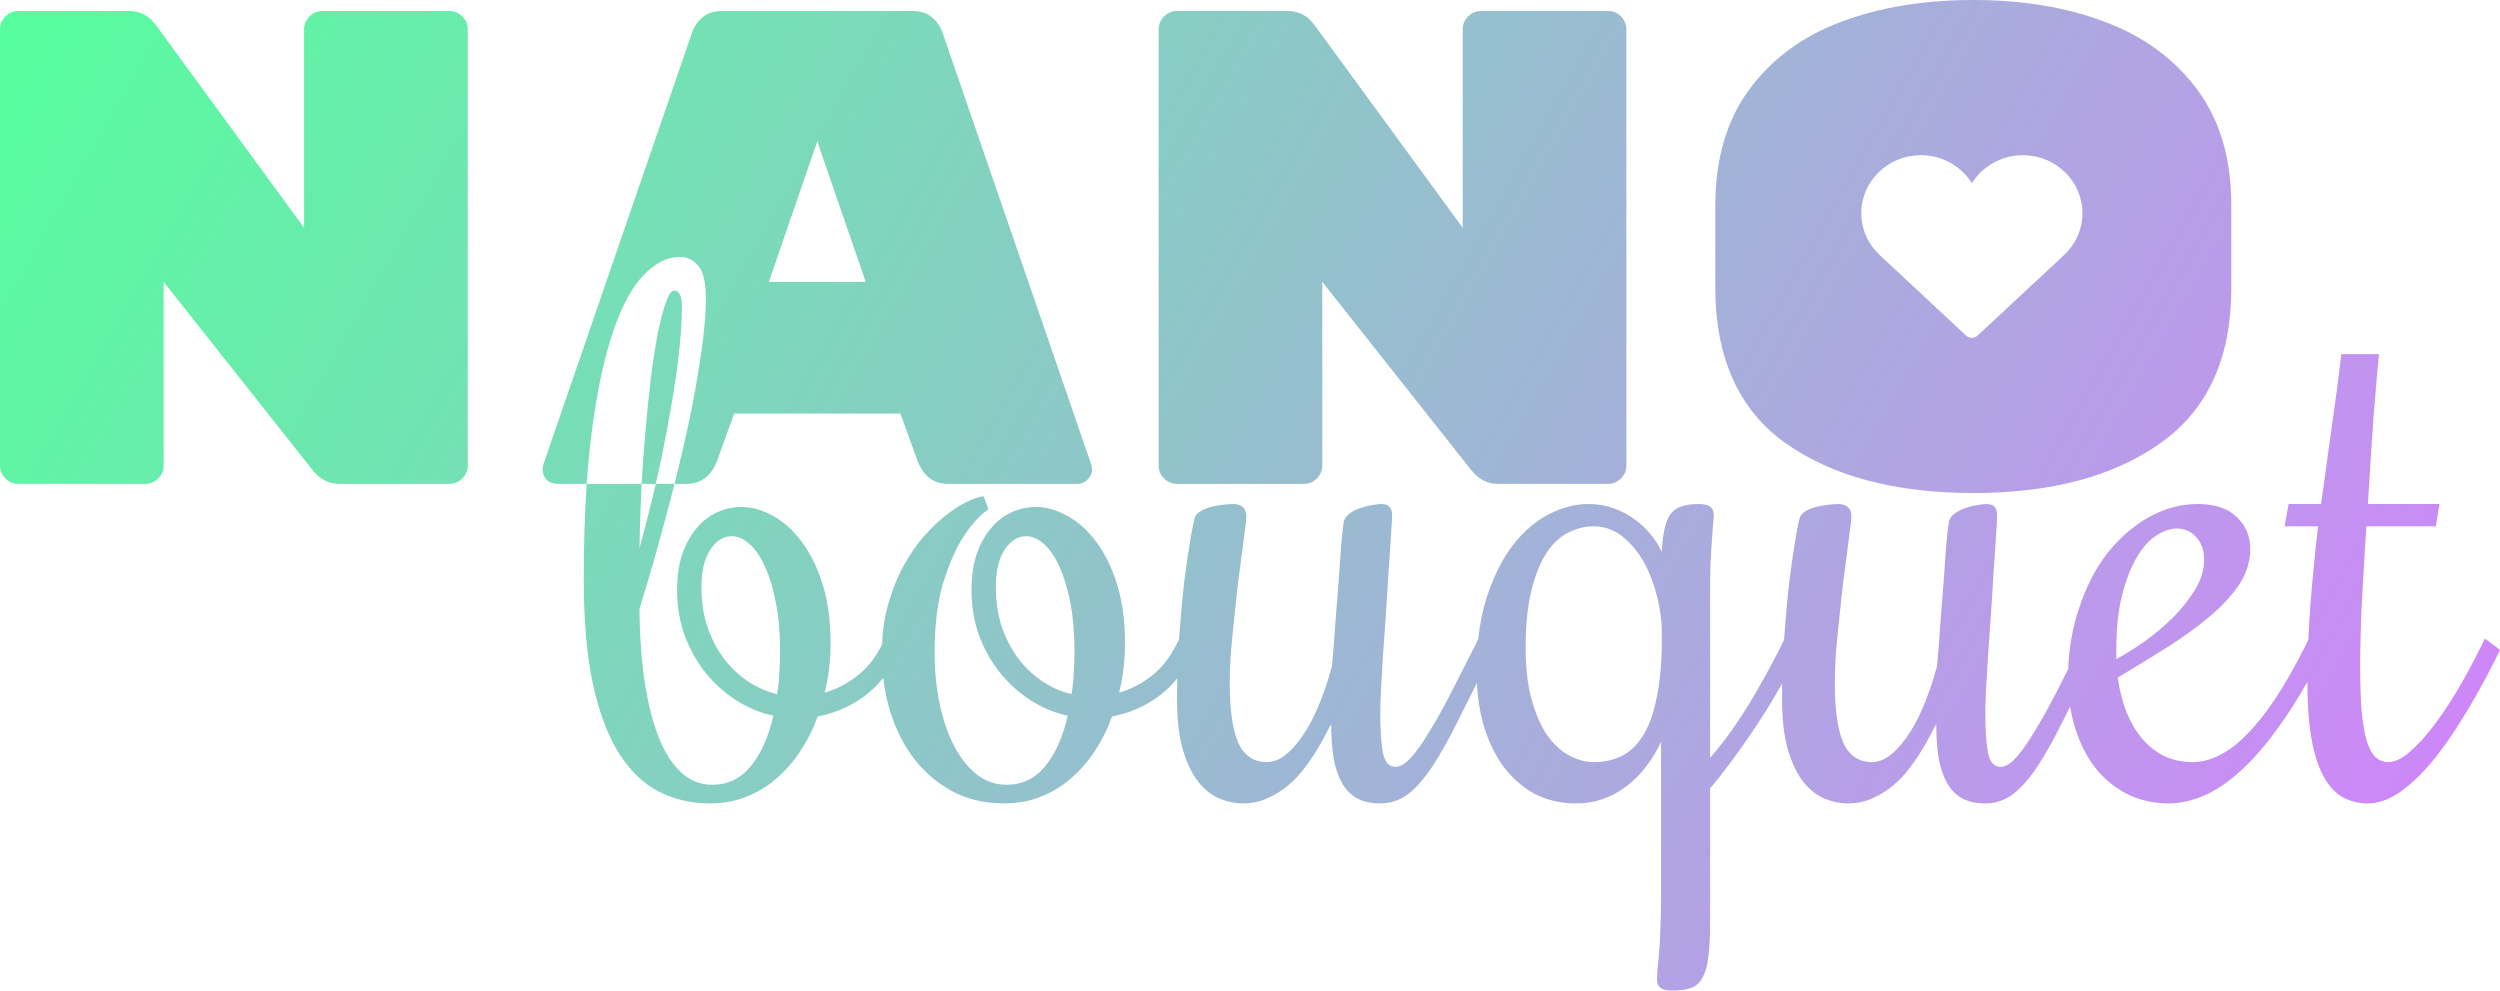 <svg width="159" height="63" viewBox="0 0 159 63" fill="none" xmlns="http://www.w3.org/2000/svg">
                <path fill-rule="evenodd" clip-rule="evenodd" d="M141.91 18.334C141.91 22.776 140.41 26.057 137.411 28.176C134.441 30.295 130.471 31.355 125.501 31.355C120.531 31.355 116.547 30.295 113.547 28.176C110.577 26.057 109.092 22.747 109.092 18.247V13.108C109.092 10.147 109.798 7.694 111.21 5.748C112.65 3.774 114.606 2.323 117.076 1.394C119.546 0.465 122.355 0 125.501 0C128.648 0 131.441 0.465 133.882 1.394C136.352 2.323 138.308 3.76 139.749 5.705C141.19 7.65 141.91 10.089 141.91 13.021V18.334ZM132.443 13.557C132.443 11.521 130.748 9.871 128.657 9.871C127.279 9.871 126.073 10.587 125.411 11.658C124.749 10.587 123.543 9.871 122.165 9.871C120.074 9.871 118.378 11.521 118.378 13.557C118.378 14.617 118.838 15.571 119.574 16.244H119.573L124.994 21.294C125.093 21.41 125.242 21.484 125.41 21.484C125.564 21.484 125.704 21.42 125.803 21.318L131.25 16.244H131.248C131.984 15.571 132.443 14.617 132.443 13.557ZM29.402 1.041C29.171 0.812 28.896 0.697 28.578 0.697H20.512C20.194 0.697 19.92 0.812 19.688 1.041C19.457 1.27 19.341 1.542 19.341 1.857V14.49L9.888 1.557C9.454 0.984 8.89 0.697 8.196 0.697H1.171C0.853 0.697 0.578 0.812 0.347 1.041C0.116 1.27 0 1.542 0 1.857V29.615C0 29.93 0.116 30.202 0.347 30.431C0.578 30.66 0.853 30.775 1.171 30.775H9.237C9.555 30.775 9.83 30.66 10.061 30.431C10.292 30.202 10.408 29.93 10.408 29.615V17.927L19.862 29.873C20.324 30.474 20.903 30.775 21.596 30.775H28.578C28.896 30.775 29.171 30.66 29.402 30.431C29.634 30.202 29.749 29.93 29.749 29.615V1.857C29.749 1.542 29.634 1.27 29.402 1.041ZM43.653 30.775C44.578 30.775 45.229 30.288 45.605 29.314L46.689 26.306H57.27L58.354 29.314C58.73 30.288 59.38 30.775 60.306 30.775H68.502C68.762 30.775 68.979 30.689 69.152 30.517C69.355 30.317 69.456 30.087 69.456 29.83L69.413 29.572L59.959 2.115C59.843 1.743 59.626 1.413 59.308 1.127C58.99 0.841 58.557 0.697 58.007 0.697H45.951C45.402 0.697 44.968 0.841 44.65 1.127C44.332 1.413 44.116 1.743 44 2.115L34.546 29.572L34.503 29.83C34.503 30.087 34.589 30.317 34.763 30.517C34.965 30.689 35.197 30.775 35.457 30.775H37.313C37.189 32.593 37.127 34.608 37.127 36.822C37.127 39.472 37.323 41.712 37.714 43.541C38.12 45.354 38.676 46.819 39.38 47.935C40.099 49.051 40.944 49.857 41.914 50.353C42.899 50.849 43.979 51.097 45.152 51.097C45.981 51.097 46.747 50.957 47.451 50.678C48.171 50.399 48.812 50.012 49.375 49.516C49.954 49.02 50.462 48.439 50.901 47.772C51.354 47.09 51.722 46.354 52.003 45.563C53.036 45.377 53.99 44.974 54.866 44.355C55.356 44.005 55.792 43.593 56.173 43.117C56.26 43.867 56.411 44.59 56.626 45.285C56.986 46.431 57.502 47.439 58.174 48.307C58.847 49.159 59.66 49.841 60.615 50.353C61.584 50.849 62.672 51.097 63.876 51.097C64.705 51.097 65.472 50.957 66.176 50.678C66.895 50.399 67.537 50.012 68.1 49.516C68.679 49.02 69.187 48.439 69.625 47.772C70.079 47.09 70.446 46.354 70.728 45.563C71.76 45.377 72.714 44.974 73.59 44.355C74.07 44.013 74.497 43.611 74.873 43.148C74.862 43.574 74.858 43.999 74.858 44.424C74.858 45.788 74.99 46.904 75.256 47.772C75.522 48.625 75.859 49.299 76.265 49.795C76.688 50.291 77.141 50.632 77.626 50.818C78.111 51.004 78.58 51.097 79.034 51.097C79.613 51.097 80.137 50.988 80.606 50.771C81.091 50.554 81.529 50.283 81.92 49.958C82.311 49.632 82.655 49.268 82.953 48.865C83.265 48.462 83.531 48.074 83.75 47.702C83.985 47.33 84.173 46.997 84.314 46.703C84.47 46.393 84.587 46.176 84.665 46.052C84.665 46.842 84.712 47.547 84.806 48.167C84.916 48.787 85.088 49.314 85.323 49.748C85.557 50.182 85.87 50.515 86.261 50.748C86.668 50.98 87.176 51.097 87.786 51.097C88.443 51.097 89.038 50.895 89.57 50.492C90.101 50.074 90.625 49.469 91.142 48.679C91.658 47.888 92.198 46.92 92.761 45.773C93.117 45.057 93.506 44.282 93.928 43.448C93.973 44.328 94.1 45.165 94.309 45.959C94.591 46.966 94.998 47.857 95.529 48.632C96.077 49.392 96.742 49.996 97.524 50.446C98.322 50.88 99.229 51.097 100.246 51.097C101.372 51.097 102.397 50.763 103.32 50.097C104.258 49.431 105.032 48.462 105.642 47.191V57.048C105.642 57.885 105.627 58.606 105.596 59.211C105.58 59.815 105.549 60.326 105.502 60.745C105.47 61.163 105.439 61.497 105.408 61.745C105.392 61.993 105.384 62.171 105.384 62.279C105.384 62.527 105.455 62.706 105.596 62.814C105.736 62.938 105.987 63 106.346 63C106.831 63 107.23 62.946 107.543 62.837C107.856 62.729 108.098 62.512 108.27 62.186C108.458 61.876 108.583 61.442 108.646 60.884C108.724 60.326 108.763 59.606 108.763 58.722V50.144C109.514 49.26 110.367 48.121 111.321 46.726C111.996 45.754 112.672 44.666 113.347 43.462C113.342 43.782 113.339 44.103 113.339 44.424C113.339 45.788 113.472 46.904 113.738 47.772C114.004 48.625 114.34 49.299 114.747 49.795C115.169 50.291 115.623 50.632 116.107 50.818C116.592 51.004 117.062 51.097 117.515 51.097C118.094 51.097 118.618 50.988 119.087 50.771C119.572 50.554 120.01 50.283 120.401 49.958C120.792 49.632 121.137 49.268 121.434 48.865C121.747 48.462 122.013 48.074 122.232 47.702C122.466 47.33 122.654 46.997 122.795 46.703C122.951 46.393 123.069 46.176 123.147 46.052C123.147 46.842 123.194 47.547 123.288 48.167C123.397 48.787 123.569 49.314 123.804 49.748C124.038 50.182 124.351 50.515 124.742 50.748C125.149 50.98 125.657 51.097 126.267 51.097C126.924 51.097 127.519 50.895 128.051 50.492C128.583 50.074 129.107 49.469 129.623 48.679C130.139 47.888 130.679 46.92 131.242 45.773C131.376 45.503 131.515 45.225 131.659 44.938C131.732 45.389 131.836 45.829 131.969 46.261C132.251 47.206 132.665 48.043 133.213 48.772C133.76 49.485 134.433 50.05 135.231 50.469C136.029 50.887 136.936 51.097 137.953 51.097C138.672 51.097 139.423 50.926 140.205 50.585C140.987 50.244 141.777 49.702 142.575 48.958C143.388 48.214 144.21 47.253 145.039 46.075C145.61 45.279 146.181 44.373 146.752 43.357L146.752 43.471C146.752 44.85 146.838 46.021 147.01 46.982C147.182 47.943 147.432 48.733 147.761 49.353C148.089 49.958 148.488 50.399 148.957 50.678C149.442 50.957 149.99 51.097 150.6 51.097C151.21 51.097 151.843 50.887 152.5 50.469C153.157 50.035 153.83 49.423 154.518 48.632C155.207 47.826 155.903 46.85 156.607 45.703C157.326 44.556 158.046 43.262 158.765 41.82L159 41.332L158.038 40.611L157.803 41.1C157.303 42.107 156.787 43.06 156.255 43.959C155.723 44.843 155.199 45.618 154.683 46.284C154.166 46.951 153.666 47.485 153.181 47.888C152.712 48.276 152.281 48.47 151.89 48.47C151.593 48.47 151.327 48.369 151.093 48.167C150.874 47.966 150.686 47.625 150.529 47.144C150.389 46.664 150.279 46.029 150.201 45.238C150.138 44.447 150.107 43.463 150.107 42.285C150.107 41.82 150.115 41.27 150.131 40.635C150.146 39.984 150.17 39.279 150.201 38.519C150.248 37.744 150.295 36.931 150.342 36.078C150.389 35.226 150.443 34.358 150.506 33.474H154.917L155.152 32.056H150.6C150.662 31.017 150.725 30.002 150.788 29.01C150.85 28.003 150.913 27.081 150.975 26.244C151.053 25.391 151.116 24.647 151.163 24.012C151.226 23.361 151.272 22.865 151.304 22.524H148.91C148.723 24.12 148.512 25.717 148.277 27.313L147.62 32.056H145.555L145.297 33.474H147.432C147.229 35.179 147.065 36.861 146.939 38.519C146.885 39.242 146.842 39.963 146.811 40.682L146.611 41.1C145.954 42.402 145.313 43.525 144.687 44.471C144.061 45.401 143.451 46.16 142.857 46.749C142.278 47.338 141.699 47.772 141.12 48.051C140.557 48.33 140.002 48.47 139.454 48.47C138.797 48.47 138.203 48.346 137.671 48.098C137.139 47.834 136.67 47.47 136.263 47.005C135.856 46.524 135.52 45.959 135.254 45.308C134.988 44.641 134.801 43.905 134.691 43.099C135.817 42.417 136.889 41.758 137.906 41.123C138.922 40.472 139.814 39.821 140.581 39.17C141.363 38.504 141.981 37.829 142.434 37.147C142.888 36.45 143.115 35.706 143.115 34.916C143.115 34.094 142.825 33.412 142.247 32.87C141.683 32.327 140.862 32.056 139.783 32.056C138.719 32.056 137.695 32.327 136.709 32.87C135.724 33.412 134.84 34.172 134.058 35.148C133.291 36.124 132.681 37.302 132.227 38.682C131.823 39.858 131.592 41.15 131.537 42.556C131.247 43.127 130.969 43.672 130.702 44.192C130.217 45.122 129.764 45.928 129.341 46.61C128.935 47.292 128.551 47.826 128.192 48.214C127.847 48.586 127.527 48.772 127.229 48.772C126.823 48.772 126.557 48.47 126.432 47.865C126.322 47.261 126.267 46.431 126.267 45.377C126.267 45.021 126.283 44.494 126.314 43.797C126.361 43.099 126.408 42.324 126.455 41.472C126.518 40.604 126.58 39.705 126.643 38.775C126.705 37.845 126.76 36.977 126.807 36.171C126.87 35.349 126.917 34.637 126.948 34.032C126.995 33.412 127.018 32.994 127.018 32.777C127.018 32.529 126.964 32.35 126.854 32.242C126.76 32.118 126.58 32.056 126.314 32.056C126.189 32.056 126.002 32.079 125.751 32.126C125.517 32.157 125.266 32.219 125 32.312C124.75 32.389 124.523 32.505 124.32 32.66C124.117 32.8 123.991 32.978 123.945 33.195C123.898 33.49 123.843 33.978 123.78 34.66C123.733 35.342 123.679 36.117 123.616 36.985C123.553 37.837 123.483 38.744 123.405 39.705C123.342 40.65 123.272 41.541 123.194 42.378C122.646 44.362 121.997 45.873 121.246 46.912C120.511 47.95 119.784 48.47 119.064 48.47C118.219 48.47 117.609 48.059 117.234 47.237C116.874 46.416 116.694 45.16 116.694 43.471C116.694 42.882 116.718 42.231 116.764 41.518C116.827 40.79 116.897 40.061 116.976 39.333C117.054 38.589 117.132 37.86 117.21 37.147C117.304 36.434 117.39 35.783 117.468 35.195C117.547 34.606 117.609 34.11 117.656 33.707C117.719 33.288 117.75 33.009 117.75 32.87C117.75 32.575 117.672 32.366 117.515 32.242C117.375 32.118 117.179 32.056 116.929 32.056C116.741 32.056 116.514 32.072 116.248 32.102C115.998 32.133 115.748 32.18 115.497 32.242C115.263 32.304 115.052 32.389 114.864 32.498C114.676 32.606 114.551 32.73 114.488 32.87C114.426 33.025 114.332 33.466 114.207 34.195C114.082 34.923 113.949 35.83 113.808 36.915C113.683 38 113.573 39.201 113.479 40.519C113.475 40.574 113.472 40.629 113.468 40.685L113.268 41.1C112.783 42.061 112.33 42.905 111.907 43.634C111.501 44.362 111.11 45.005 110.734 45.563C110.374 46.121 110.03 46.617 109.702 47.051C109.373 47.47 109.06 47.85 108.763 48.191V38.008C108.763 37.171 108.771 36.45 108.787 35.846C108.818 35.241 108.849 34.73 108.881 34.311C108.912 33.893 108.935 33.567 108.951 33.335C108.982 33.087 108.998 32.901 108.998 32.777C108.998 32.529 108.927 32.35 108.787 32.242C108.646 32.118 108.396 32.056 108.036 32.056C107.613 32.056 107.261 32.102 106.98 32.196C106.698 32.273 106.464 32.428 106.276 32.66C106.104 32.877 105.971 33.187 105.877 33.59C105.783 33.978 105.721 34.482 105.689 35.102C105.533 34.761 105.314 34.412 105.032 34.055C104.751 33.683 104.407 33.35 104 33.056C103.609 32.761 103.163 32.521 102.663 32.335C102.162 32.149 101.614 32.056 101.02 32.056C100.191 32.056 99.354 32.273 98.509 32.707C97.665 33.141 96.898 33.8 96.21 34.683C95.537 35.566 94.982 36.682 94.544 38.031C94.295 38.818 94.119 39.685 94.017 40.634L93.793 41.1C93.23 42.216 92.706 43.246 92.221 44.192C91.736 45.122 91.282 45.928 90.86 46.61C90.453 47.292 90.07 47.826 89.71 48.214C89.366 48.586 89.046 48.772 88.748 48.772C88.341 48.772 88.076 48.47 87.951 47.865C87.841 47.261 87.786 46.431 87.786 45.377C87.786 45.021 87.802 44.494 87.833 43.797C87.88 43.099 87.927 42.324 87.974 41.472C88.037 40.604 88.099 39.705 88.162 38.775C88.224 37.845 88.279 36.977 88.326 36.171C88.388 35.349 88.435 34.637 88.467 34.032C88.514 33.412 88.537 32.994 88.537 32.777C88.537 32.529 88.482 32.35 88.373 32.242C88.279 32.118 88.099 32.056 87.833 32.056C87.708 32.056 87.52 32.079 87.27 32.126C87.035 32.157 86.785 32.219 86.519 32.312C86.269 32.389 86.042 32.505 85.839 32.66C85.635 32.8 85.51 32.978 85.463 33.195C85.416 33.49 85.362 33.978 85.299 34.66C85.252 35.342 85.197 36.117 85.135 36.985C85.072 37.837 85.002 38.744 84.924 39.705C84.861 40.65 84.791 41.541 84.712 42.378C84.165 44.362 83.516 45.873 82.765 46.912C82.03 47.95 81.302 48.47 80.583 48.47C79.738 48.47 79.128 48.059 78.752 47.237C78.393 46.416 78.213 45.16 78.213 43.471C78.213 42.882 78.236 42.231 78.283 41.518C78.346 40.79 78.416 40.061 78.494 39.333C78.573 38.589 78.651 37.86 78.729 37.147C78.823 36.434 78.909 35.783 78.987 35.195C79.065 34.606 79.128 34.11 79.175 33.707C79.237 33.288 79.269 33.009 79.269 32.87C79.269 32.575 79.191 32.366 79.034 32.242C78.893 32.118 78.698 32.056 78.448 32.056C78.26 32.056 78.033 32.072 77.767 32.102C77.517 32.133 77.266 32.18 77.016 32.242C76.781 32.304 76.57 32.389 76.383 32.498C76.195 32.606 76.07 32.73 76.007 32.87C75.945 33.025 75.851 33.466 75.726 34.195C75.6 34.923 75.468 35.83 75.327 36.915C75.202 38 75.092 39.201 74.998 40.519C74.994 40.571 74.991 40.624 74.987 40.677L74.764 41.1C74.357 41.89 73.841 42.526 73.215 43.006C72.605 43.487 71.924 43.835 71.174 44.052C71.299 43.556 71.393 43.045 71.455 42.518C71.518 41.991 71.549 41.456 71.549 40.914C71.549 39.472 71.377 38.209 71.033 37.124C70.689 36.039 70.243 35.14 69.695 34.427C69.148 33.699 68.538 33.156 67.865 32.8C67.192 32.428 66.535 32.242 65.894 32.242C65.347 32.242 64.823 32.358 64.322 32.591C63.837 32.808 63.407 33.141 63.032 33.59C62.656 34.024 62.351 34.575 62.116 35.241C61.897 35.892 61.788 36.651 61.788 37.519C61.788 38.573 61.952 39.55 62.281 40.449C62.625 41.348 63.078 42.146 63.642 42.843C64.205 43.525 64.854 44.099 65.589 44.564C66.324 45.029 67.099 45.346 67.912 45.517C67.599 46.881 67.114 47.958 66.457 48.749C65.816 49.523 65.002 49.911 64.017 49.911C63.297 49.911 62.648 49.678 62.069 49.214C61.506 48.749 61.029 48.129 60.638 47.354C60.247 46.579 59.95 45.688 59.746 44.68C59.543 43.673 59.441 42.634 59.441 41.565C59.441 39.813 59.614 38.349 59.958 37.171C60.318 35.993 60.716 35.047 61.154 34.334C61.655 33.497 62.226 32.846 62.867 32.382L62.562 31.568C62.359 31.568 62.054 31.661 61.647 31.847C61.256 32.017 60.818 32.281 60.333 32.637C59.848 32.994 59.355 33.451 58.855 34.009C58.354 34.551 57.901 35.195 57.494 35.938C57.087 36.667 56.751 37.504 56.485 38.449C56.264 39.221 56.135 40.068 56.098 40.989L56.039 41.1C55.633 41.89 55.116 42.526 54.49 43.006C53.88 43.487 53.2 43.835 52.449 44.052C52.574 43.556 52.668 43.045 52.731 42.518C52.793 41.991 52.825 41.456 52.825 40.914C52.825 39.472 52.653 38.209 52.308 37.124C51.964 36.039 51.518 35.14 50.971 34.427C50.423 33.699 49.813 33.156 49.141 32.8C48.468 32.428 47.811 32.242 47.17 32.242C46.622 32.242 46.098 32.358 45.598 32.591C45.113 32.808 44.682 33.141 44.307 33.59C43.932 34.024 43.627 34.575 43.392 35.241C43.173 35.892 43.063 36.651 43.063 37.519C43.063 38.573 43.228 39.55 43.556 40.449C43.9 41.348 44.354 42.146 44.917 42.843C45.48 43.525 46.13 44.099 46.865 44.564C47.6 45.029 48.374 45.346 49.188 45.517C48.875 46.881 48.39 47.958 47.733 48.749C47.092 49.523 46.278 49.911 45.293 49.911C44.573 49.911 43.932 49.663 43.368 49.167C42.805 48.671 42.328 47.95 41.937 47.005C41.546 46.044 41.241 44.874 41.022 43.494C40.803 42.099 40.686 40.511 40.67 38.728C40.983 37.721 41.304 36.644 41.632 35.497C41.961 34.334 42.281 33.156 42.594 31.963C42.697 31.567 42.797 31.171 42.897 30.775H43.653ZM41.705 30.775C41.712 30.745 41.719 30.715 41.726 30.684C42.054 29.243 42.336 27.848 42.571 26.5C42.821 25.151 43.017 23.88 43.157 22.687C43.298 21.478 43.368 20.424 43.368 19.525C43.368 19.2 43.329 18.944 43.251 18.758C43.173 18.572 43.048 18.479 42.876 18.479C42.704 18.479 42.532 18.719 42.36 19.2C42.188 19.68 42.015 20.331 41.843 21.152C41.687 21.974 41.538 22.927 41.398 24.012C41.272 25.097 41.155 26.252 41.046 27.476C40.948 28.551 40.869 29.651 40.809 30.775H37.313C37.396 29.564 37.506 28.441 37.643 27.406C37.987 24.802 38.441 22.687 39.004 21.059C39.567 19.416 40.217 18.223 40.952 17.479C41.687 16.72 42.446 16.34 43.228 16.34C43.713 16.34 44.112 16.534 44.424 16.921C44.737 17.293 44.894 17.975 44.894 18.967C44.894 19.742 44.831 20.625 44.706 21.617C44.581 22.609 44.417 23.671 44.213 24.802C44.01 25.934 43.767 27.112 43.486 28.336C43.297 29.149 43.1 29.962 42.897 30.775H41.705ZM41.705 30.775H40.809C40.802 30.915 40.794 31.055 40.788 31.196C40.725 32.467 40.686 33.691 40.67 34.869C41.038 33.534 41.383 32.169 41.705 30.775ZM48.9 17.927L51.979 8.99L55.058 17.927H48.9ZM102.267 0.697C102.585 0.697 102.86 0.812 103.091 1.041C103.323 1.27 103.438 1.542 103.438 1.857V29.615C103.438 29.93 103.323 30.202 103.091 30.431C102.86 30.66 102.585 30.775 102.267 30.775H95.285C94.592 30.775 94.013 30.474 93.551 29.873L84.097 17.927V29.615C84.097 29.93 83.981 30.202 83.75 30.431C83.519 30.66 83.244 30.775 82.926 30.775H74.86C74.542 30.775 74.267 30.66 74.036 30.431C73.805 30.202 73.689 29.93 73.689 29.615V1.857C73.689 1.542 73.805 1.27 74.036 1.041C74.267 0.812 74.542 0.697 74.86 0.697H81.885C82.579 0.697 83.143 0.984 83.576 1.557L93.03 14.49V1.857C93.03 1.542 93.146 1.27 93.377 1.041C93.609 0.812 93.883 0.697 94.201 0.697H102.267ZM44.612 37.333C44.612 38.248 44.737 39.093 44.988 39.867C45.254 40.627 45.605 41.301 46.043 41.89C46.481 42.464 46.99 42.944 47.569 43.332C48.147 43.719 48.765 43.99 49.422 44.145C49.501 43.711 49.547 43.262 49.563 42.797C49.594 42.316 49.61 41.828 49.61 41.332C49.61 40.232 49.524 39.24 49.352 38.356C49.18 37.457 48.953 36.698 48.671 36.078C48.39 35.443 48.061 34.954 47.686 34.613C47.31 34.272 46.927 34.102 46.536 34.102C46.004 34.102 45.551 34.389 45.175 34.962C44.8 35.52 44.612 36.31 44.612 37.333ZM63.337 37.333C63.337 38.248 63.462 39.093 63.712 39.867C63.978 40.627 64.33 41.301 64.768 41.89C65.206 42.464 65.714 42.944 66.293 43.332C66.872 43.719 67.49 43.99 68.147 44.145C68.225 43.711 68.272 43.262 68.287 42.797C68.319 42.316 68.334 41.828 68.334 41.332C68.334 40.232 68.248 39.24 68.076 38.356C67.904 37.457 67.677 36.698 67.396 36.078C67.114 35.443 66.786 34.954 66.41 34.613C66.035 34.272 65.652 34.102 65.261 34.102C64.729 34.102 64.275 34.389 63.9 34.962C63.524 35.52 63.337 36.31 63.337 37.333ZM105.689 40.147C105.689 39.496 105.596 38.783 105.408 38.008C105.22 37.217 104.946 36.489 104.587 35.822C104.227 35.156 103.773 34.598 103.226 34.148C102.678 33.699 102.052 33.474 101.349 33.474C100.801 33.474 100.269 33.606 99.753 33.869C99.237 34.117 98.775 34.544 98.369 35.148C97.978 35.737 97.657 36.528 97.406 37.519C97.156 38.511 97.031 39.736 97.031 41.193C97.031 42.464 97.156 43.556 97.406 44.471C97.657 45.385 97.985 46.145 98.392 46.749C98.814 47.338 99.284 47.772 99.8 48.051C100.316 48.33 100.848 48.47 101.395 48.47C102.021 48.47 102.592 48.346 103.108 48.098C103.625 47.85 104.07 47.439 104.446 46.865C104.821 46.292 105.111 45.54 105.314 44.61C105.533 43.68 105.658 42.541 105.689 41.193V40.147ZM140.182 35.613C140.182 34.993 140.01 34.505 139.666 34.148C139.337 33.792 138.93 33.614 138.445 33.614C138.039 33.614 137.608 33.761 137.155 34.055C136.701 34.334 136.287 34.792 135.911 35.427C135.536 36.047 135.223 36.845 134.973 37.822C134.722 38.798 134.597 39.984 134.597 41.379V41.913C135.129 41.634 135.716 41.27 136.357 40.821C137.014 40.356 137.624 39.844 138.187 39.286C138.75 38.728 139.22 38.139 139.595 37.519C139.986 36.884 140.182 36.248 140.182 35.613Z" fill="url(#paint0_linear)"/>
                <defs>
                <linearGradient id="paint0_linear" x1="0" y1="0" x2="147.207" y2="83.671" gradientUnits="userSpaceOnUse">
                <stop stop-color="#55FF9D"/>
                <stop offset="1" stop-color="#D67FFF"/>
                </linearGradient>
                </defs>
            </svg>
